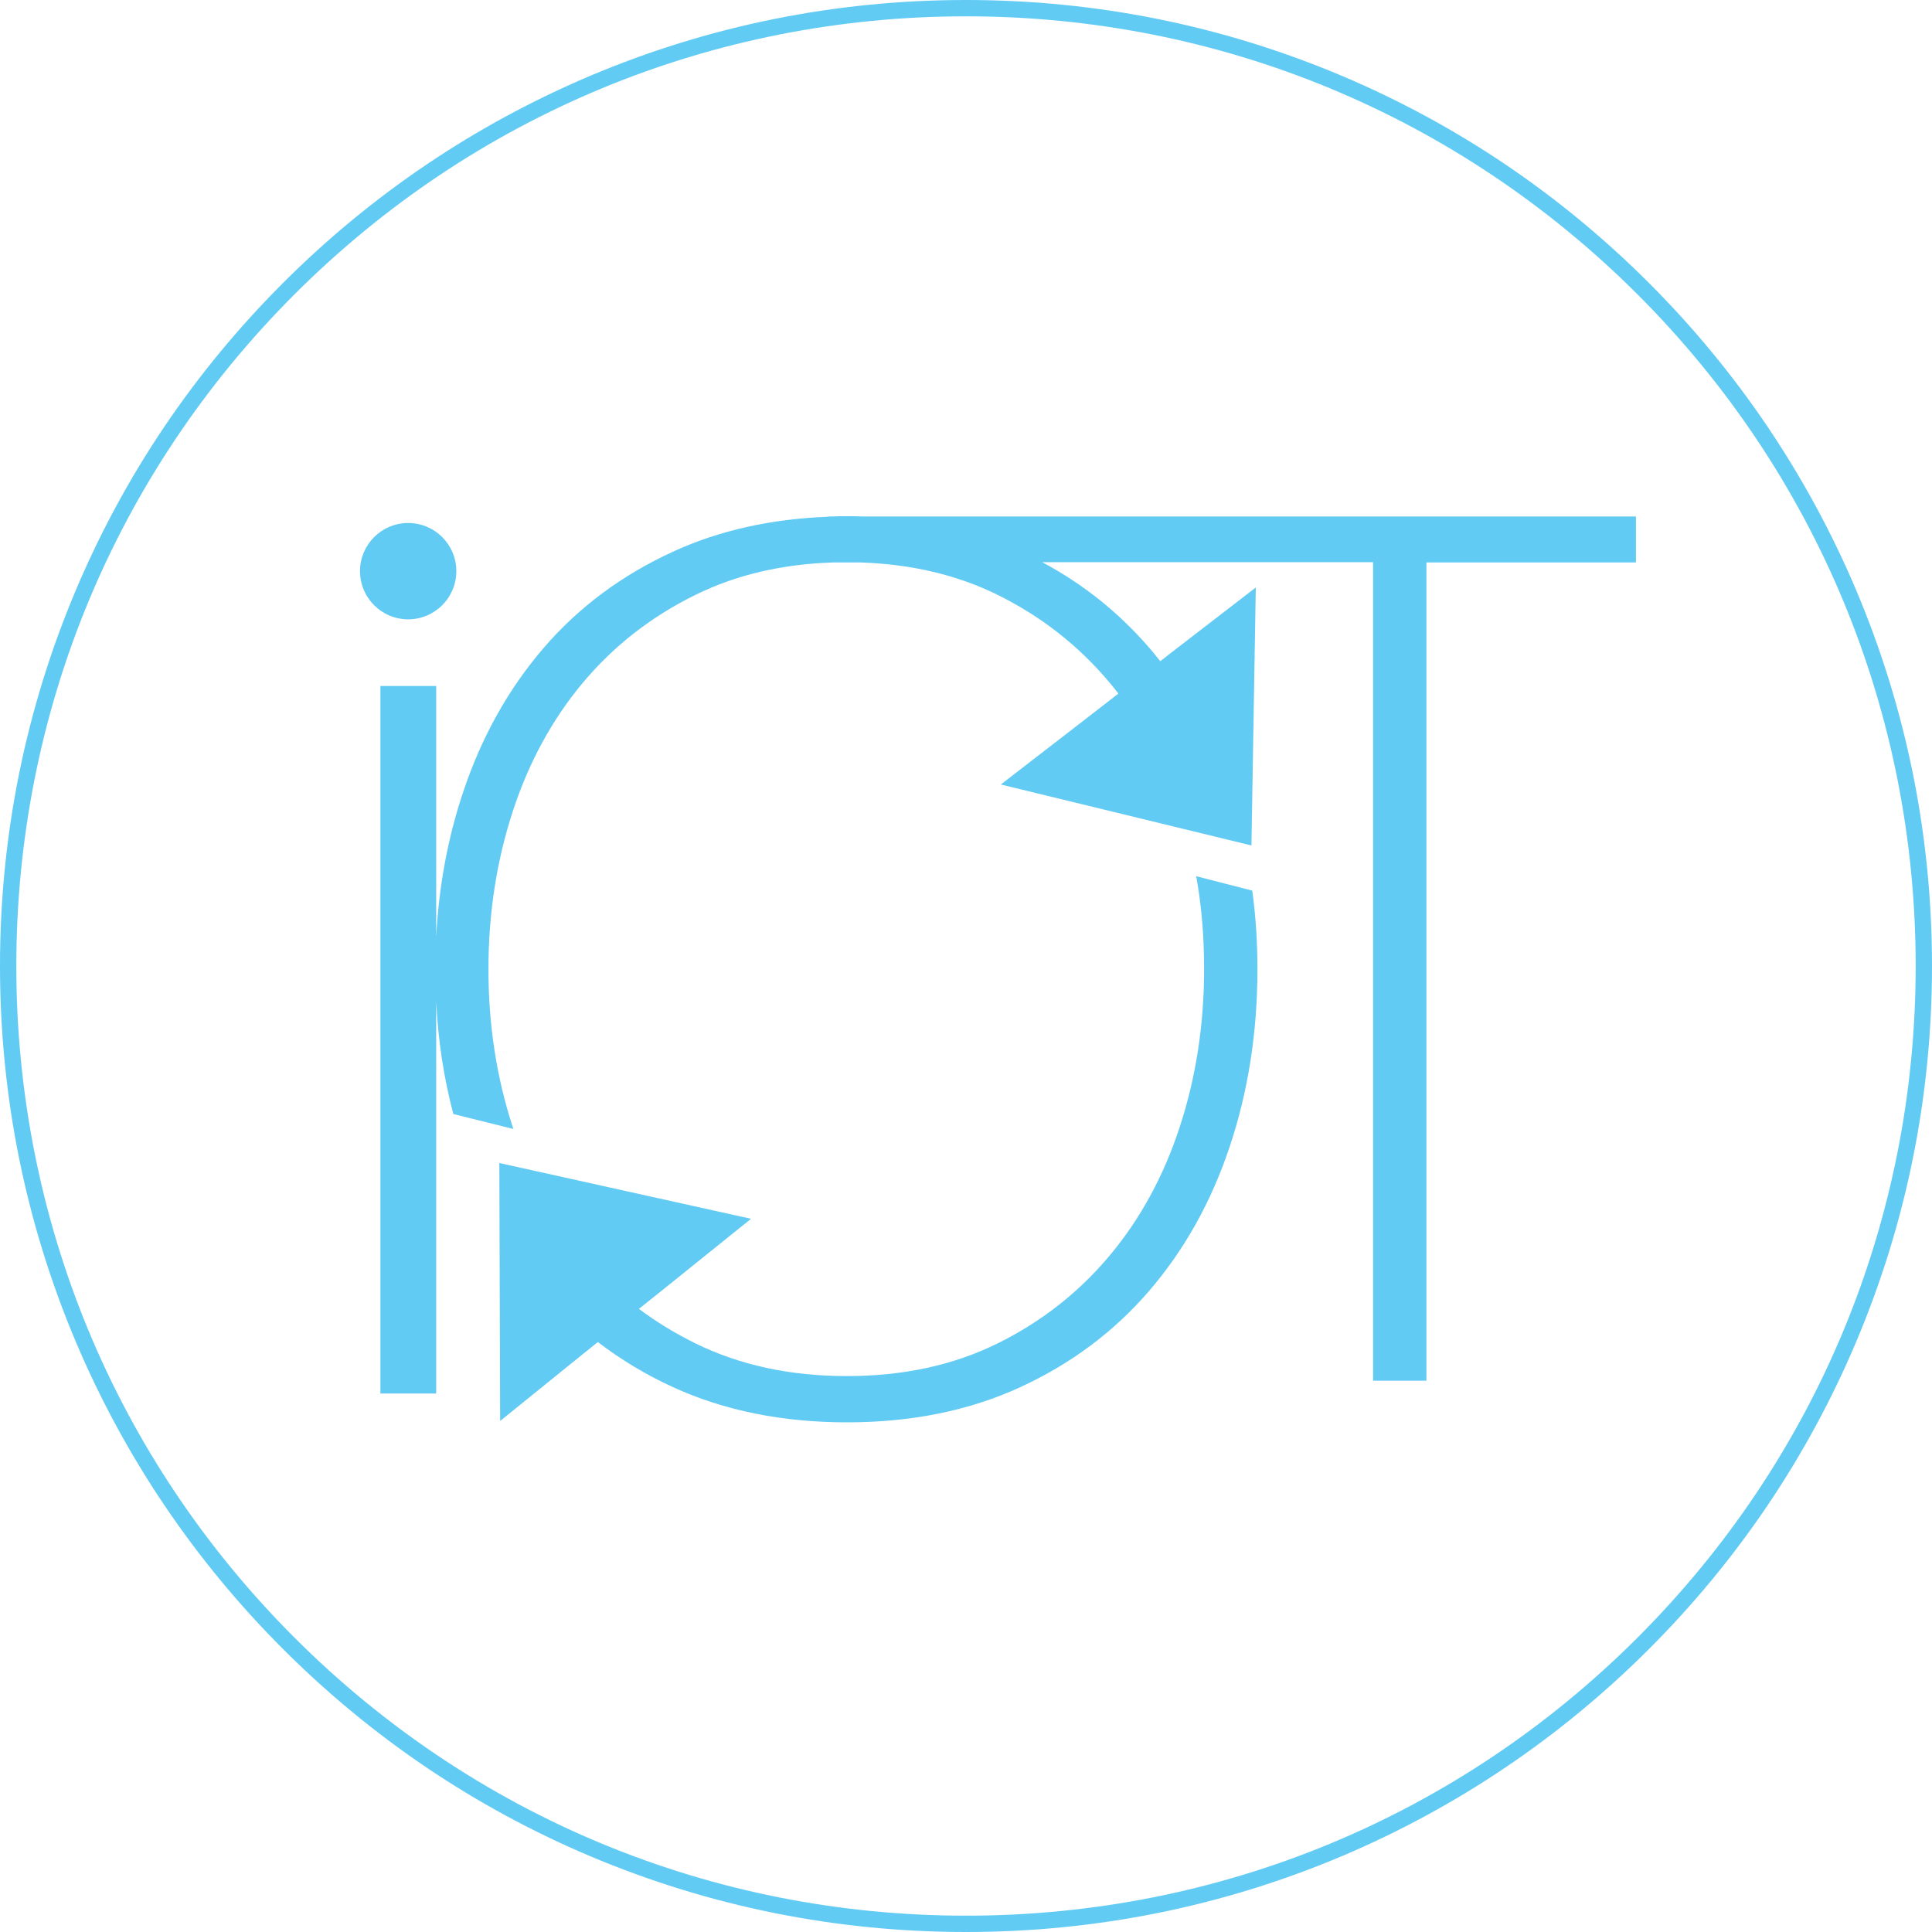 <?xml version="1.0" encoding="utf-8"?>
<!-- Generator: Adobe Illustrator 19.0.0, SVG Export Plug-In . SVG Version: 6.00 Build 0)  -->
<svg version="1.1" id="图层_1" xmlns="http://www.w3.org/2000/svg" xmlns:xlink="http://www.w3.org/1999/xlink" x="0px" y="0px"
	 viewBox="1112.5 6612.3 710 710" style="enable-background:new 1112.5 6612.3 710 710;" xml:space="preserve">
<style type="text/css">
	.st0{fill:#62CBF4;}
	.st1{fill-rule:evenodd;clip-rule:evenodd;fill:#62CBF4;}
</style>
<path class="st0" d="M1467.5,7322.3c-47.9,0-94.4-9.4-138.2-27.9c-42.3-17.9-80.2-43.5-112.8-76.1s-58.2-70.6-76.1-112.8
	c-18.5-43.8-27.9-90.3-27.9-138.2c0-47.9,9.4-94.4,27.9-138.2c17.9-42.3,43.5-80.2,76.1-112.8c32.6-32.6,70.6-58.2,112.8-76.1
	c43.8-18.5,90.3-27.9,138.2-27.9c47.9,0,94.4,9.4,138.2,27.9c42.3,17.9,80.2,43.5,112.8,76.1c32.6,32.6,58.2,70.6,76.1,112.8
	c18.5,43.8,27.9,90.3,27.9,138.2c0,47.9-9.4,94.4-27.9,138.2c-17.9,42.3-43.5,80.2-76.1,112.8s-70.6,58.2-112.8,76.1
	C1561.9,7312.9,1515.4,7322.3,1467.5,7322.3z M1467.5,6618.3c-93.2,0-180.9,36.3-246.8,102.2c-65.9,65.9-102.2,153.6-102.2,246.8
	c0,93.2,36.3,180.9,102.2,246.8c65.9,65.9,153.6,102.2,246.8,102.2c93.2,0,180.9-36.3,246.8-102.2
	c65.9-65.9,102.2-153.6,102.2-246.8c0-93.2-36.3-180.9-102.2-246.8C1648.3,6654.6,1560.7,6618.3,1467.5,6618.3z"/>
<g>
	<circle class="st1" cx="1262.5" cy="6822.2" r="17.7"/>
	<path class="st1" d="M1429.3,6802.1c-1.8-0.1-3.6-0.1-5.5-0.1s-3.7,0-5.5,0.1h-1.5v0.1c-20.9,0.8-39.9,5-56.9,12.8
		c-18.8,8.6-34.7,20.4-47.6,35.4c-12.9,15-22.8,32.6-29.6,53c-5.6,16.7-8.9,34.4-9.9,53.1v-92.1h-20.5v260h20.5v-144
		c0.7,14.3,2.8,28.1,6.3,41.3l22.1,5.5c-0.1-0.3-0.2-0.5-0.3-0.8c-5.9-18.1-8.9-37.4-8.9-57.9s3-39.8,8.9-57.9
		c5.9-18.1,14.5-33.9,25.8-47.4c11.3-13.5,25.1-24.3,41.4-32.3c15-7.4,31.9-11.3,50.6-11.9h10c18.7,0.6,35.6,4.6,50.4,11.9
		c16.2,8,29.9,18.8,41.2,32.3c1.1,1.3,2.2,2.7,3.2,4l-12,9.3l-31.2,24.1l92.1,22.4l1.6-94.8l-31.4,24.2l-3.7,2.9
		c-1.4-1.7-2.7-3.4-4.2-5.1c-11-12.7-24-23.2-39.2-31.3h121.6v300.8h19.6V6819h77v-16.9H1429.3z"/>
	<path class="st1" d="M1552.1,6934.3c2,11,2.9,22.3,2.9,34.1c0,20.5-3,39.8-8.9,57.9c-5.9,18.1-14.5,33.9-25.8,47.4
		c-11.3,13.5-25,24.3-41.2,32.3c-16.2,8-34.6,12-55.4,12c-20.8,0-39.3-4-55.6-12c-7.5-3.7-14.4-7.9-20.8-12.7l10.5-8.4l30.7-24.7
		l-92.5-20.5l0.3,94.8l30.8-24.9l5.1-4.1c8.4,6.4,17.6,12,27.7,16.6c18.8,8.6,40.1,12.9,63.9,12.9c23.7,0,44.9-4.3,63.6-12.9
		s34.5-20.4,47.4-35.4c12.9-15,22.8-32.6,29.6-53c6.8-20.3,10.2-42.1,10.2-65.2c0-9.9-0.6-19.5-1.9-28.9L1552.1,6934.3z"/>
</g>
</svg>
